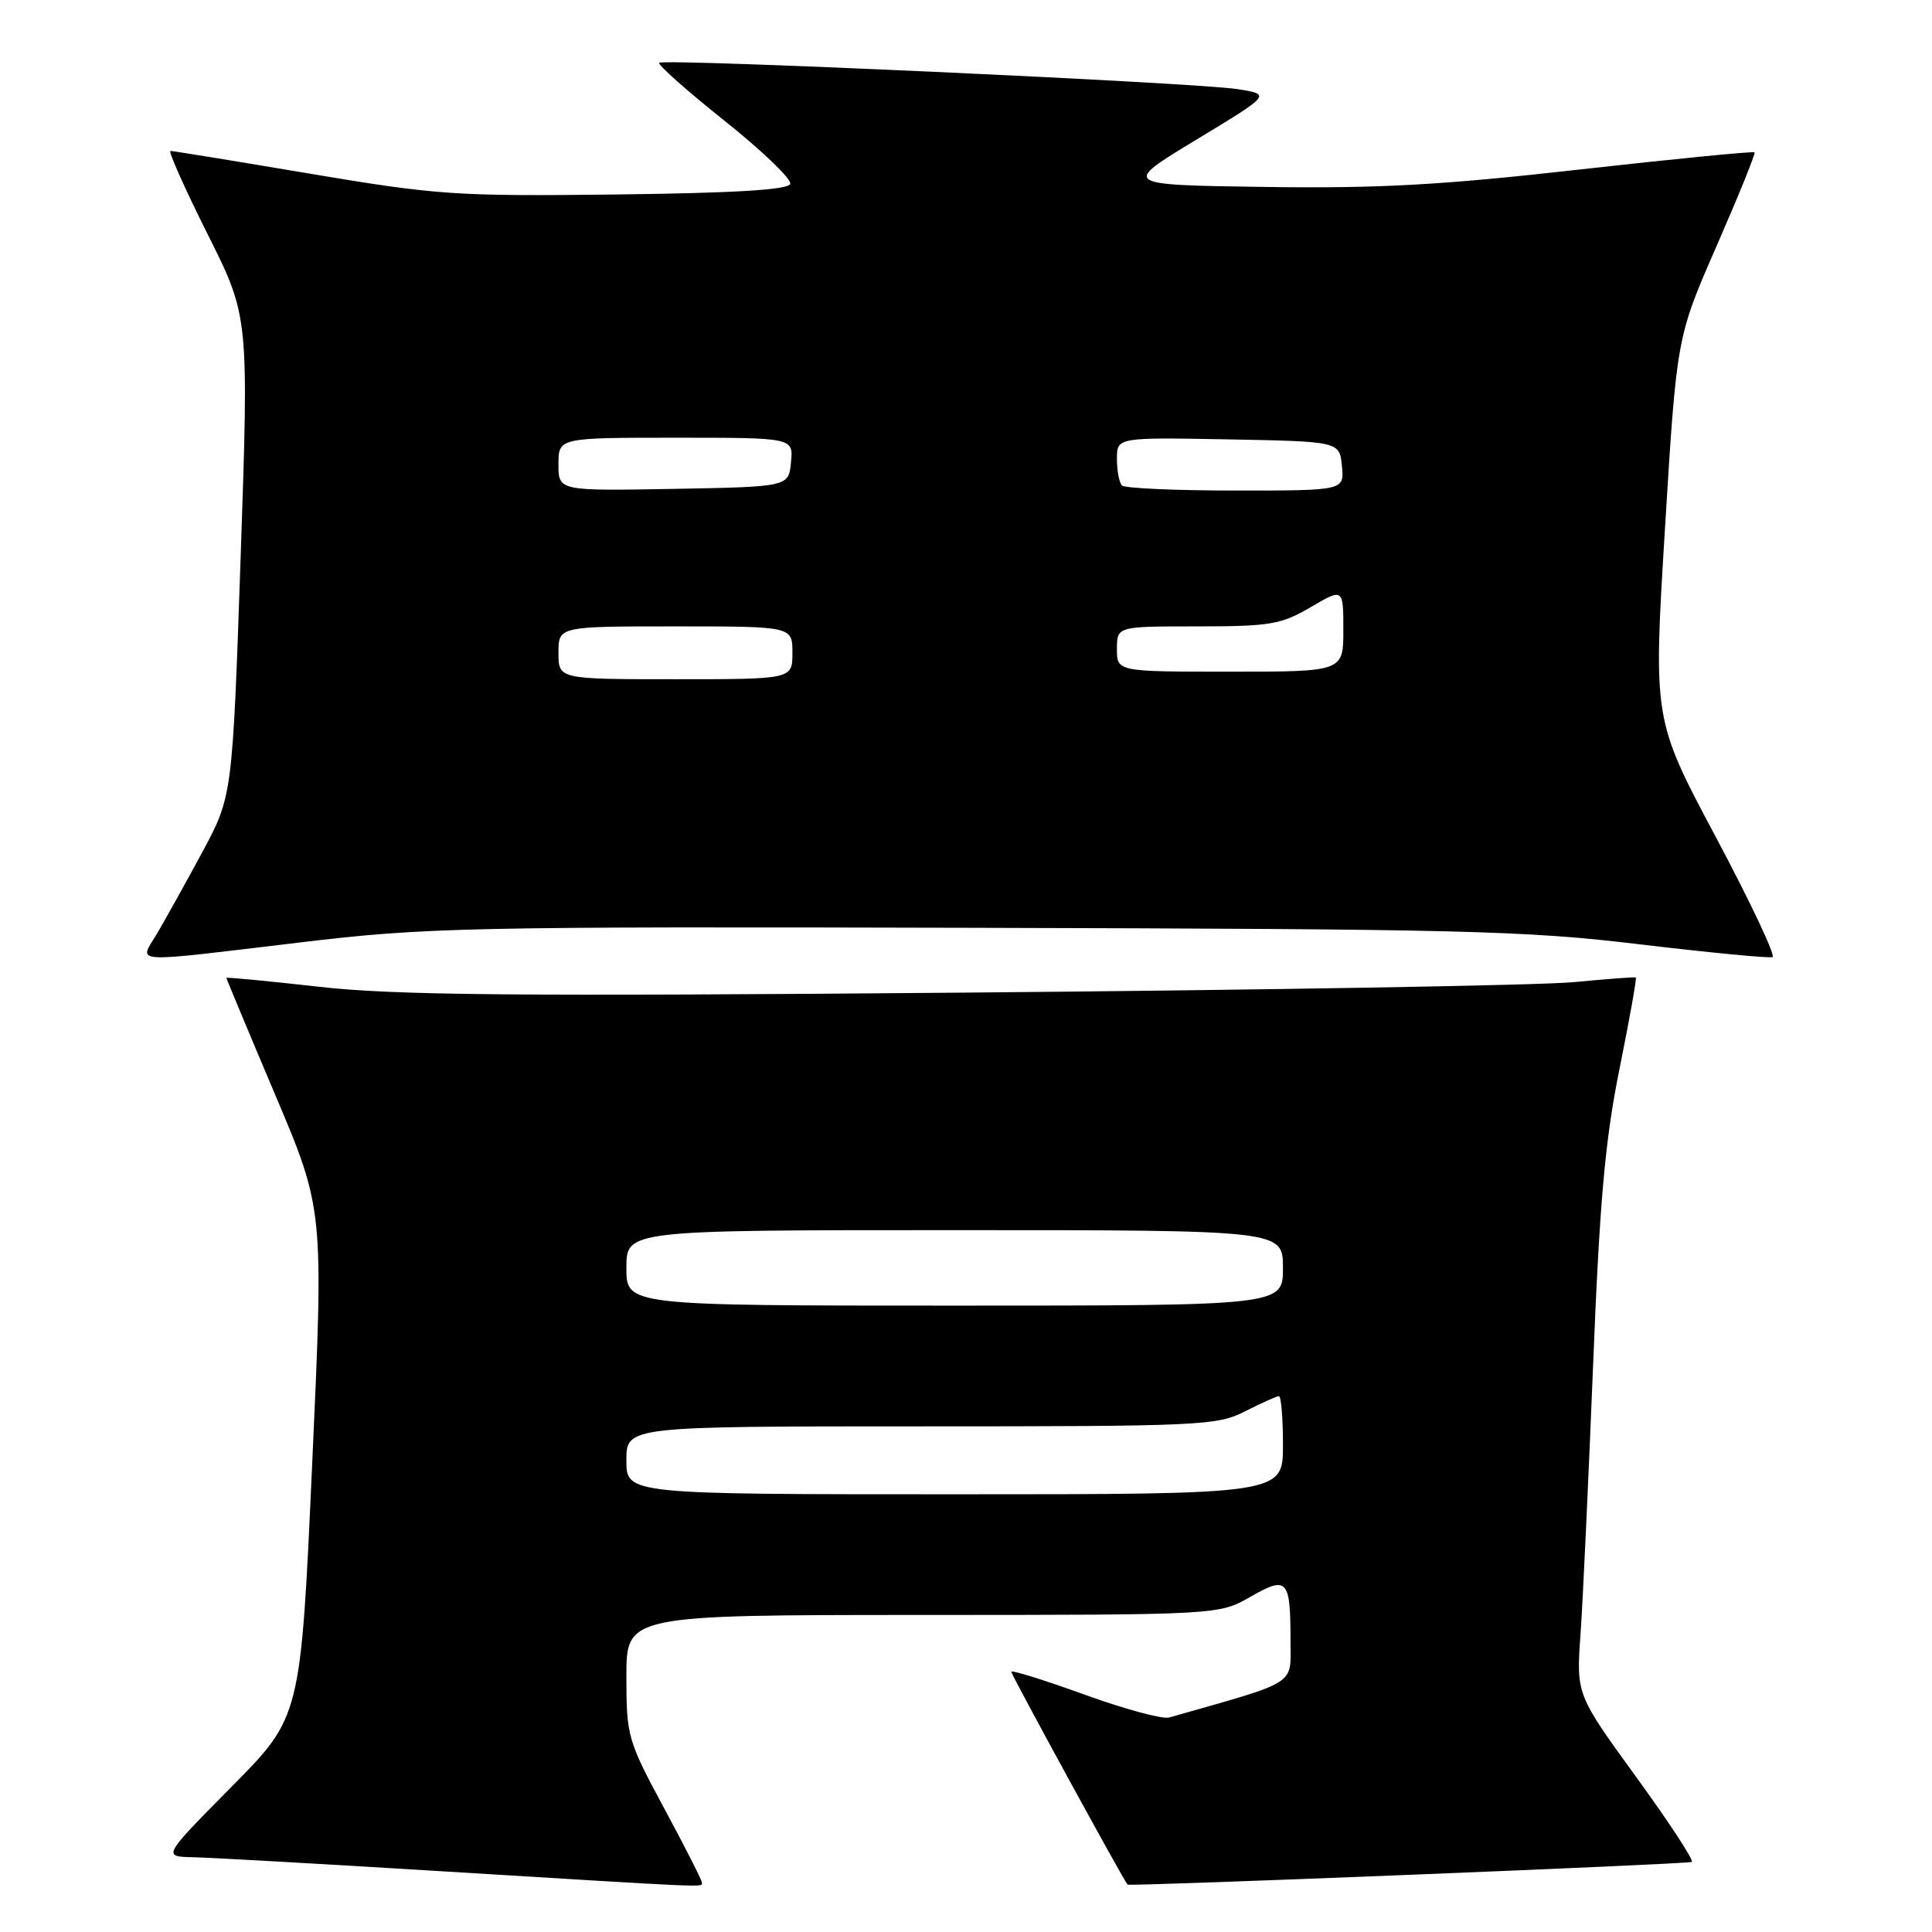 <?xml version="1.0" encoding="UTF-8" standalone="no"?>
<!DOCTYPE svg PUBLIC "-//W3C//DTD SVG 1.1//EN" "http://www.w3.org/Graphics/SVG/1.1/DTD/svg11.dtd" >
<svg xmlns="http://www.w3.org/2000/svg" xmlns:xlink="http://www.w3.org/1999/xlink" version="1.1" viewBox="0 0 256 256">
 <g >
 <path fill="currentColor"
d=" M 93.00 249.44 C 93.00 249.12 90.75 244.70 88.00 239.60 C 83.17 230.63 83.00 230.05 83.00 222.16 C 83.00 214.00 83.00 214.00 122.25 213.99 C 161.50 213.98 161.50 213.98 165.68 211.59 C 170.60 208.77 171.00 209.22 171.00 217.54 C 171.00 223.39 172.11 222.69 154.91 227.58 C 154.04 227.83 148.98 226.46 143.66 224.53 C 138.35 222.61 134.00 221.25 134.00 221.52 C 134.00 221.92 148.84 249.09 149.41 249.72 C 149.64 249.98 223.23 247.03 224.16 246.72 C 224.53 246.60 221.23 241.56 216.84 235.51 C 208.86 224.53 208.86 224.53 209.43 216.51 C 209.74 212.11 210.48 196.12 211.09 181.00 C 211.96 159.11 212.68 151.07 214.60 141.59 C 215.92 135.04 216.90 129.61 216.75 129.52 C 216.61 129.44 212.90 129.72 208.50 130.14 C 204.10 130.56 167.65 131.19 127.50 131.53 C 68.43 132.03 52.16 131.88 42.25 130.75 C 35.51 129.99 30.00 129.46 30.00 129.58 C 30.00 129.70 32.90 136.65 36.45 145.03 C 42.90 160.26 42.90 160.26 41.37 193.88 C 39.85 227.50 39.85 227.50 30.69 236.75 C 21.54 246.00 21.54 246.00 25.52 246.09 C 27.71 246.13 42.55 246.97 58.50 247.95 C 95.07 250.19 93.00 250.10 93.00 249.44 Z  M 39.75 124.88 C 56.45 122.88 61.74 122.77 129.00 122.94 C 193.71 123.10 202.09 123.30 217.29 125.13 C 226.53 126.23 234.44 126.99 234.87 126.82 C 235.30 126.64 231.92 119.49 227.36 110.92 C 219.06 95.35 219.06 95.35 220.62 70.01 C 222.17 44.68 222.17 44.68 227.46 32.59 C 230.37 25.94 232.63 20.36 232.49 20.19 C 232.34 20.02 221.91 21.05 209.31 22.46 C 191.01 24.53 182.60 24.99 167.51 24.77 C 148.62 24.50 148.62 24.50 158.53 18.50 C 168.44 12.51 168.44 12.51 163.97 11.81 C 158.40 10.94 87.94 7.73 87.35 8.32 C 87.11 8.56 91.00 12.01 96.00 16.00 C 101.00 19.98 104.92 23.75 104.71 24.37 C 104.45 25.15 97.39 25.58 81.68 25.77 C 60.42 26.02 57.93 25.85 41.11 23.02 C 31.26 21.36 22.92 20.00 22.59 20.00 C 22.26 20.00 24.46 24.93 27.48 30.97 C 32.98 41.93 32.98 41.93 31.89 73.72 C 30.80 105.50 30.80 105.50 26.76 113.00 C 24.53 117.12 21.84 121.96 20.78 123.75 C 18.41 127.72 16.80 127.62 39.75 124.88 Z  M 83.00 193.50 C 83.00 189.00 83.00 189.00 122.04 189.00 C 159.11 189.00 161.28 188.90 165.00 187.00 C 167.16 185.90 169.16 185.00 169.46 185.00 C 169.76 185.00 170.00 187.93 170.00 191.50 C 170.00 198.00 170.00 198.00 126.50 198.00 C 83.00 198.00 83.00 198.00 83.00 193.50 Z  M 83.00 168.00 C 83.00 163.00 83.00 163.00 126.50 163.00 C 170.00 163.00 170.00 163.00 170.00 168.00 C 170.00 173.00 170.00 173.00 126.50 173.00 C 83.00 173.00 83.00 173.00 83.00 168.00 Z  M 74.00 86.50 C 74.00 83.00 74.00 83.00 89.50 83.00 C 105.00 83.00 105.00 83.00 105.00 86.50 C 105.00 90.00 105.00 90.00 89.50 90.00 C 74.00 90.00 74.00 90.00 74.00 86.50 Z  M 148.00 86.00 C 148.00 83.00 148.00 83.00 158.66 83.00 C 168.28 83.00 169.75 82.75 173.66 80.46 C 178.00 77.92 178.00 77.92 178.00 83.46 C 178.00 89.00 178.00 89.00 163.00 89.00 C 148.00 89.00 148.00 89.00 148.00 86.00 Z  M 74.00 61.53 C 74.00 58.00 74.00 58.00 89.56 58.00 C 105.13 58.00 105.13 58.00 104.81 61.25 C 104.50 64.50 104.50 64.50 89.25 64.78 C 74.00 65.05 74.00 65.05 74.00 61.53 Z  M 148.67 64.33 C 148.30 63.97 148.00 62.38 148.00 60.81 C 148.00 57.95 148.00 57.95 162.75 58.22 C 177.50 58.50 177.50 58.50 177.81 61.75 C 178.13 65.00 178.13 65.00 163.73 65.00 C 155.81 65.00 149.03 64.70 148.67 64.33 Z "/>
</g>
</svg>